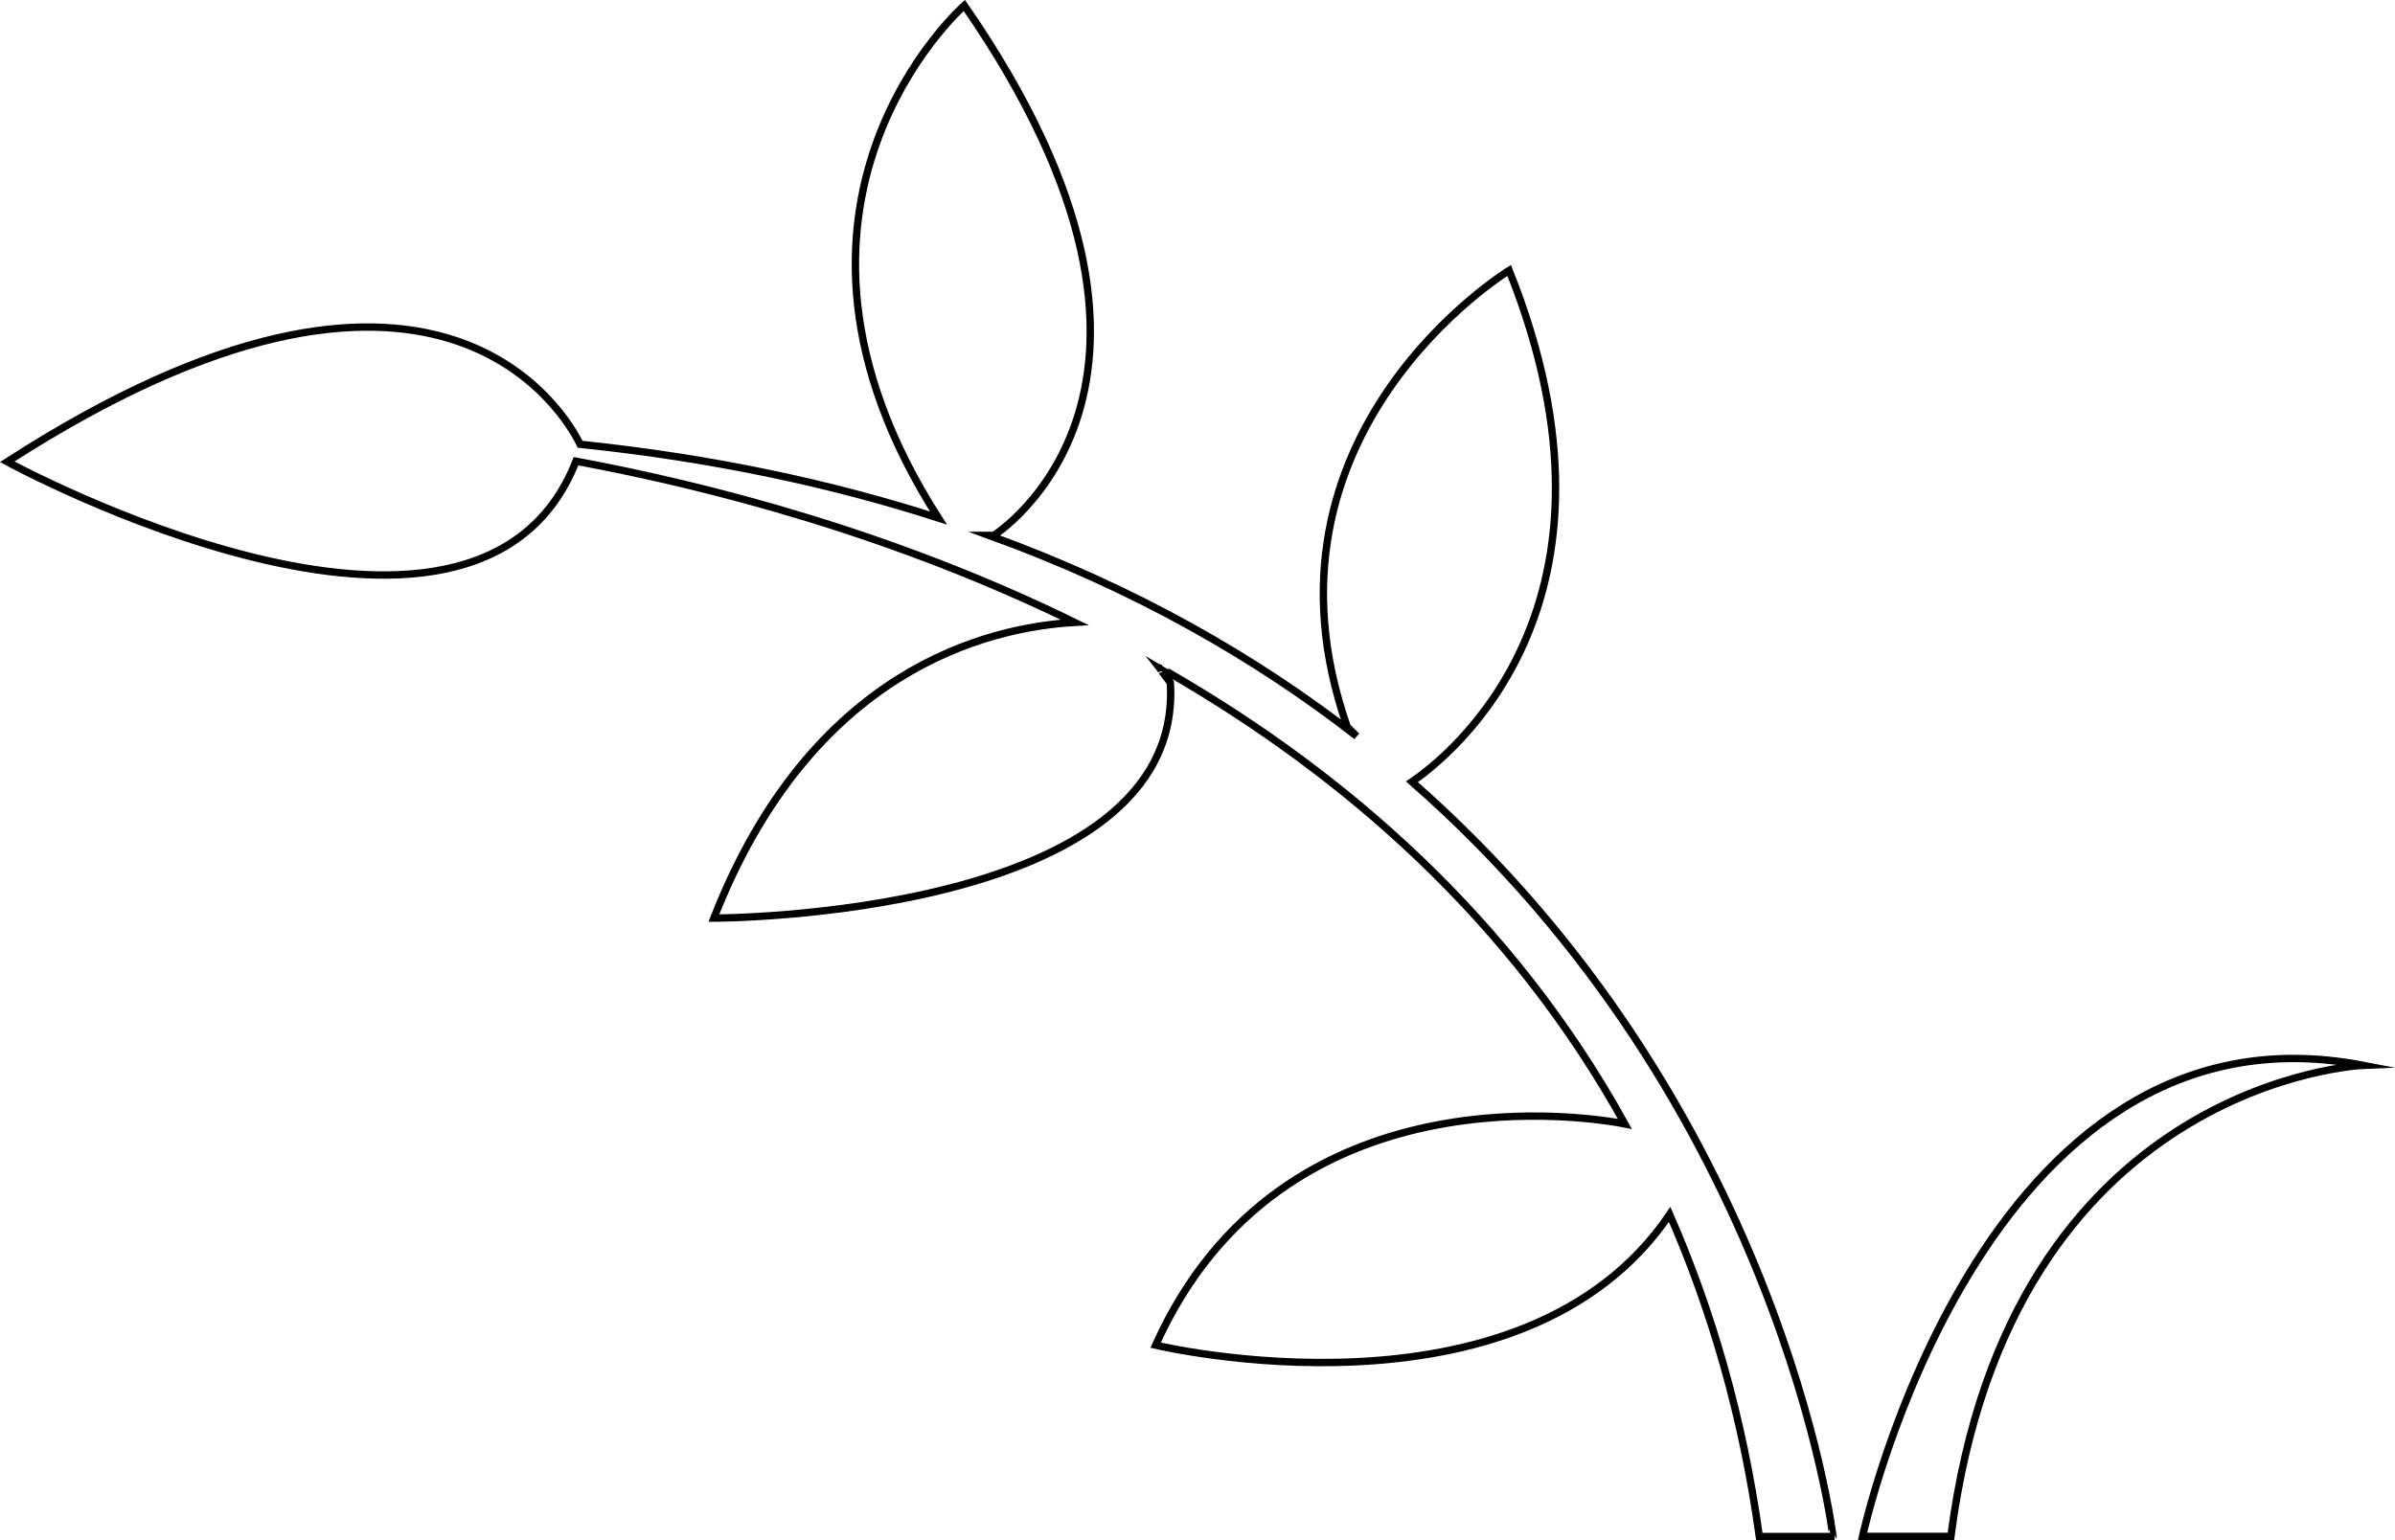 <!-- Generator: Adobe Illustrator 23.1.1, SVG Export Plug-In  -->
<svg version="1.1" xmlns="http://www.w3.org/2000/svg" xmlns:xlink="http://www.w3.org/1999/xlink" x="0px" y="0px"
	 width="162.65px" height="104.62px" viewBox="0 0 162.65 104.62" style="enable-background:new 0 0 162.65 104.62;"
	 xml:space="preserve">
<style type="text/css">
	.st0{fill:none;stroke:#000000;stroke-width:0.5;stroke-miterlimit:10;}
</style>
<defs>
</defs>
<g>
	<path class="st0" d="M95.89,53.11c2.5-1.71,15.68-12.04,6.6-34.74c0,0-18,11-11,31l0.64,0.64c-6.81-5.31-15.03-10.04-24.95-13.64
		h0.31c0,0,16-10-2-36c0,0-15.4,13.5-1.76,34.82c-7.23-2.33-15.3-4.07-24.33-5.01c-0.95-1.94-9.77-17.61-38.91,1.19
		c0,0,31.81,17.34,38.63-0.04c9.29,1.73,21.62,4.96,33.86,10.95c-5.92,0.34-17.89,3.21-24.5,20.09c0,0,32,0,31-16l-0.4-0.53
		l0.3-0.14c11.94,6.9,23.26,16.72,30.97,30.65c-1.78-0.35-23.24-4.14-31.87,15.03c0,0,24.86,5.96,34.91-8.88
		c2.84,6.48,4.96,13.73,6.09,21.88h5C124.49,104.37,120.97,75.09,95.89,53.11z M78.74,45.37l-0.07-0.09
		c0.04,0.02,0.09,0.05,0.13,0.08C78.78,45.36,78.76,45.36,78.74,45.37z"/>
	<path class="st0" d="M126.49,104.37h6c4-31,28-32,28-32C134.49,67.37,126.49,104.37,126.49,104.37z"/>
</g>
</svg>

